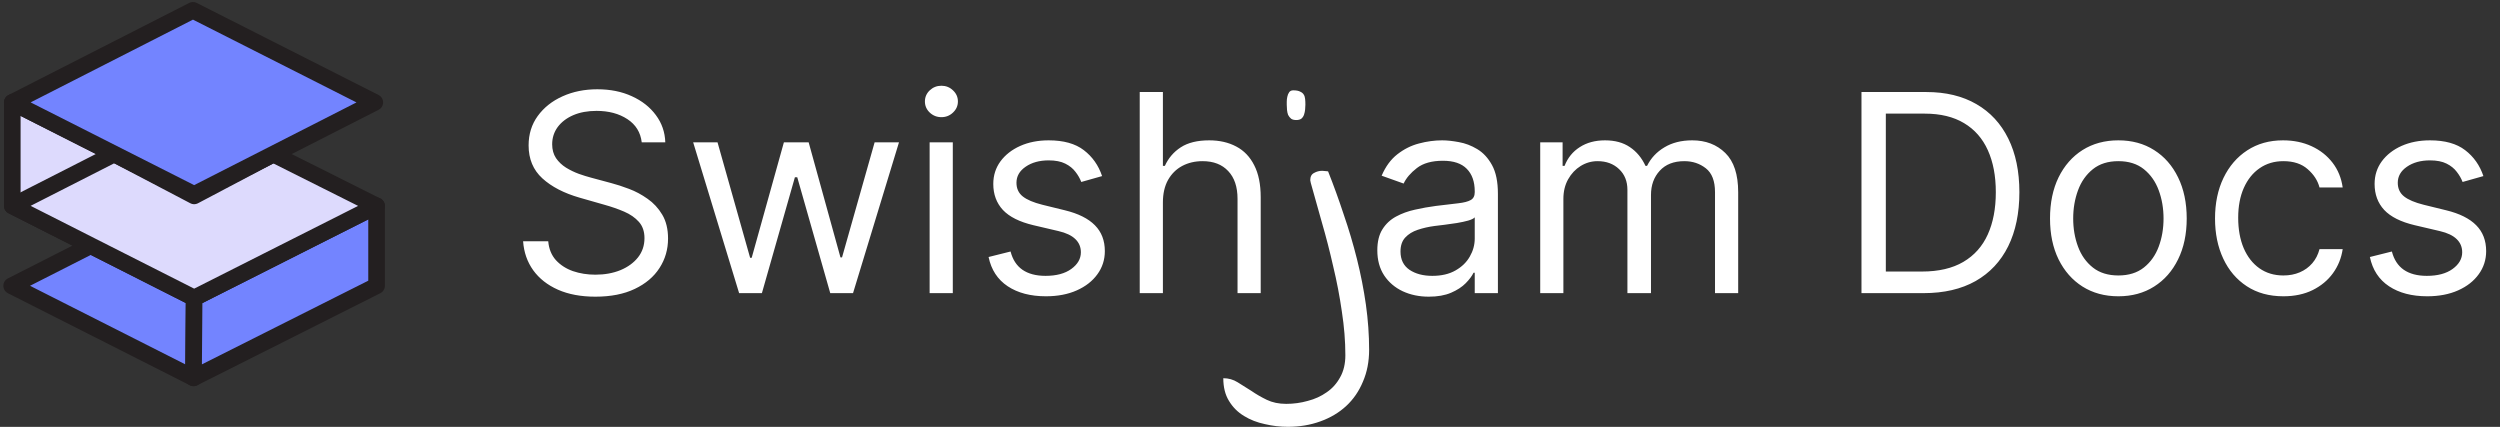 <svg width="6021" height="1028" viewBox="0 0 6021 1028" fill="none" xmlns="http://www.w3.org/2000/svg">
<rect x="0" y="0" width="6021" height="1028" fill="#333333" stroke="none"/>
<path d="M1545.54 342.727C1542.7 318.761 1531.19 300.156 1511.01 286.912C1490.83 273.668 1466.07 267.045 1436.75 267.045C1415.3 267.045 1396.54 270.514 1380.46 277.452C1364.53 284.389 1352.08 293.928 1343.09 306.069C1334.26 318.209 1329.85 332.006 1329.85 347.457C1329.85 360.386 1332.92 371.502 1339.07 380.805C1345.38 389.95 1353.42 397.597 1363.19 403.746C1372.97 409.737 1383.22 414.704 1393.94 418.646C1404.66 422.43 1414.52 425.504 1423.5 427.869L1472.7 441.114C1485.31 444.425 1499.34 448.997 1514.79 454.831C1530.4 460.665 1545.3 468.627 1559.49 478.718C1573.84 488.651 1585.67 501.423 1594.97 517.032C1604.27 532.641 1608.92 551.798 1608.92 574.503C1608.92 600.676 1602.06 624.327 1588.35 645.455C1574.79 666.582 1554.92 683.374 1528.75 695.83C1502.73 708.286 1471.12 714.514 1433.91 714.514C1399.22 714.514 1369.19 708.917 1343.8 697.722C1318.57 686.528 1298.71 670.918 1284.2 650.894C1269.85 630.87 1261.73 607.614 1259.84 581.125H1320.39C1321.96 599.415 1328.11 614.551 1338.83 626.534C1349.71 638.359 1363.43 647.189 1379.99 653.023C1396.7 658.699 1414.67 661.537 1433.91 661.537C1456.3 661.537 1476.4 657.911 1494.22 650.658C1512.03 643.247 1526.15 632.999 1536.55 619.912C1546.96 606.668 1552.16 591.216 1552.16 573.557C1552.16 557.474 1547.67 544.388 1538.68 534.297C1529.69 524.206 1517.87 516.007 1503.21 509.7C1488.54 503.393 1472.7 497.875 1455.67 493.145L1396.07 476.116C1358.23 465.237 1328.27 449.707 1306.2 429.525C1284.12 409.343 1273.09 382.933 1273.09 350.295C1273.09 323.176 1280.42 299.526 1295.08 279.344C1309.9 259.004 1329.77 243.237 1354.68 232.043C1379.75 220.69 1407.74 215.014 1438.64 215.014C1469.86 215.014 1497.61 220.611 1521.89 231.806C1546.17 242.843 1565.41 257.979 1579.6 277.215C1593.94 296.451 1601.51 318.288 1602.3 342.727H1545.54ZM1780.09 706L1669.41 342.727H1728.06L1806.58 620.858H1810.37L1887.94 342.727H1947.54L2024.17 619.912H2027.95L2106.47 342.727H2165.13L2054.44 706H1999.57L1920.11 426.923H1914.43L1834.96 706H1780.09ZM2238.92 706V342.727H2294.73V706H2238.92ZM2267.3 282.182C2256.42 282.182 2247.04 278.477 2239.15 271.066C2231.43 263.656 2227.56 254.747 2227.56 244.341C2227.56 233.935 2231.43 225.026 2239.15 217.616C2247.04 210.205 2256.42 206.5 2267.3 206.5C2278.18 206.5 2287.48 210.205 2295.2 217.616C2303.09 225.026 2307.03 233.935 2307.03 244.341C2307.03 254.747 2303.09 263.656 2295.2 271.066C2287.48 278.477 2278.18 282.182 2267.3 282.182ZM2654.28 424.085L2604.14 438.276C2600.99 429.919 2596.33 421.799 2590.19 413.915C2584.19 405.874 2576 399.252 2565.59 394.049C2555.18 388.846 2541.86 386.244 2525.62 386.244C2503.39 386.244 2484.86 391.369 2470.04 401.617C2455.38 411.708 2448.05 424.558 2448.05 440.168C2448.05 454.043 2453.09 465.001 2463.18 473.042C2473.27 481.083 2489.04 487.784 2510.48 493.145L2564.41 506.389C2596.89 514.273 2621.09 526.335 2637.01 542.575C2652.94 558.657 2660.9 579.391 2660.9 604.776C2660.9 625.588 2654.91 644.193 2642.93 660.591C2631.1 676.989 2614.55 689.918 2593.26 699.378C2571.97 708.838 2547.22 713.568 2519 713.568C2481.94 713.568 2451.28 705.527 2427 689.445C2402.72 673.362 2387.34 649.869 2380.88 618.966L2433.86 605.722C2438.9 625.273 2448.44 639.936 2462.47 649.712C2476.66 659.487 2495.19 664.375 2518.05 664.375C2544.07 664.375 2564.72 658.857 2580.02 647.82C2595.47 636.625 2603.19 623.223 2603.19 607.614C2603.19 595 2598.78 584.436 2589.95 575.922C2581.12 567.25 2567.56 560.786 2549.27 556.528L2488.72 542.338C2455.46 534.455 2431.02 522.235 2415.41 505.68C2399.96 488.967 2392.23 468.075 2392.23 443.006C2392.23 422.509 2397.99 404.376 2409.5 388.609C2421.16 372.842 2437.01 360.465 2457.03 351.478C2477.21 342.491 2500.08 337.997 2525.62 337.997C2561.57 337.997 2589.79 345.881 2610.29 361.648C2630.94 377.415 2645.61 398.227 2654.28 424.085ZM2800.73 487.469V706H2744.92V221.636H2800.73V399.489H2805.46C2813.98 380.726 2826.75 365.826 2843.78 354.789C2860.96 343.594 2883.83 337.997 2912.37 337.997C2937.12 337.997 2958.8 342.964 2977.4 352.897C2996.01 362.673 3010.44 377.73 3020.68 398.07C3031.09 418.251 3036.29 443.952 3036.29 475.17V706H2980.48V478.955C2980.48 450.101 2972.99 427.79 2958.01 412.023C2943.19 396.099 2922.61 388.136 2896.28 388.136C2877.99 388.136 2861.6 391.999 2847.09 399.725C2832.74 407.451 2821.39 418.724 2813.03 433.545C2804.83 448.366 2800.73 466.341 2800.73 487.469ZM2946.19 910.873C2958.76 910.873 2970.25 914.125 2980.66 920.629C2991.06 927.133 3002.12 934.07 3013.83 941.441C3025.1 949.246 3037.46 956.4 3050.9 962.904C3064.34 969.408 3079.95 972.66 3097.73 972.66C3115.5 972.66 3132.85 970.275 3149.76 965.506C3166.67 961.17 3181.84 954.232 3195.29 944.693C3208.73 935.588 3219.57 923.447 3227.8 908.271C3236.04 893.529 3240.16 875.969 3240.16 855.59C3240.16 821.77 3237.34 786.648 3231.71 750.227C3226.5 713.805 3219.57 677.6 3210.89 641.611C3202.66 605.189 3193.55 569.852 3183.58 535.598C3174.04 501.344 3165.15 469.691 3156.91 440.641C3156.91 440.207 3156.7 439.123 3156.26 437.389C3155.83 435.654 3155.61 434.57 3155.61 434.137C3155.61 425.465 3158.65 419.611 3164.72 416.576C3170.79 413.107 3177.29 411.373 3184.23 411.373C3185.96 411.373 3188.56 411.59 3192.03 412.023C3195.5 412.457 3197.67 412.674 3198.54 412.674C3211.98 446.494 3224.55 481.182 3236.26 516.736C3248.4 551.857 3259.02 587.629 3268.13 624.051C3277.23 660.473 3284.39 696.895 3289.59 733.316C3294.79 770.172 3297.4 806.594 3297.4 842.582C3297.4 870.766 3292.41 896.348 3282.44 919.328C3272.9 942.309 3259.46 961.82 3242.11 977.863C3224.77 993.906 3203.96 1006.26 3179.68 1014.94C3155.83 1023.61 3129.81 1027.94 3101.63 1027.94C3082.98 1027.94 3064.56 1025.78 3046.35 1021.44C3027.7 1017.54 3011.01 1011.03 2996.27 1001.93C2981.09 992.822 2968.95 980.682 2959.84 965.506C2950.74 950.764 2946.19 932.553 2946.19 910.873ZM3099.03 252.678C3099.03 251.377 3099.03 248.775 3099.03 244.873C3099.03 240.971 3099.46 237.068 3100.33 233.166C3101.2 228.83 3102.71 225.145 3104.88 222.109C3107.05 219.074 3110.3 217.557 3114.64 217.557C3122.01 217.557 3127.64 218.641 3131.55 220.809C3135.45 222.543 3138.27 224.928 3140 227.963C3141.74 230.564 3142.82 234.033 3143.25 238.369C3143.69 242.271 3143.9 246.824 3143.9 252.027C3143.9 255.496 3143.69 259.398 3143.25 263.734C3142.82 268.07 3141.95 272.189 3140.65 276.092C3139.35 279.994 3137.18 283.246 3134.15 285.848C3131.11 288.016 3126.99 289.1 3121.79 289.1C3116.59 289.1 3112.47 288.016 3109.43 285.848C3106.4 283.246 3104.01 280.211 3102.28 276.742C3100.98 273.273 3100.11 269.371 3099.68 265.035C3099.24 260.699 3099.03 256.58 3099.03 252.678ZM3441.07 714.514C3418.05 714.514 3397.16 710.178 3378.4 701.506C3359.64 692.677 3344.74 679.984 3333.7 663.429C3322.66 646.716 3317.14 626.534 3317.14 602.884C3317.14 582.071 3321.24 565.2 3329.44 552.271C3337.64 539.185 3348.6 528.936 3362.32 521.526C3376.03 514.115 3391.17 508.597 3407.73 504.97C3424.44 501.186 3441.23 498.19 3458.1 495.983C3480.18 493.145 3498.07 491.016 3511.79 489.597C3525.66 488.021 3535.75 485.419 3542.06 481.793C3548.53 478.166 3551.76 471.859 3551.76 462.872V460.98C3551.76 437.645 3545.37 419.513 3532.6 406.584C3519.99 393.655 3500.83 387.19 3475.13 387.19C3448.48 387.19 3427.59 393.024 3412.46 404.692C3397.32 416.359 3386.68 428.815 3380.53 442.06L3327.55 423.139C3337.01 401.065 3349.62 383.879 3365.39 371.581C3381.32 359.125 3398.66 350.453 3417.42 345.565C3436.34 340.52 3454.95 337.997 3473.24 337.997C3484.91 337.997 3498.31 339.416 3513.44 342.254C3528.74 344.935 3543.48 350.532 3557.67 359.046C3572.02 367.56 3583.92 380.411 3593.38 397.597C3602.84 414.783 3607.57 437.803 3607.57 466.656V706H3551.76V656.807H3548.92C3545.14 664.69 3538.83 673.126 3530 682.113C3521.17 691.1 3509.42 698.747 3494.76 705.054C3480.1 711.361 3462.2 714.514 3441.07 714.514ZM3449.59 664.375C3471.66 664.375 3490.27 660.039 3505.4 651.367C3520.7 642.695 3532.21 631.501 3539.93 617.783C3547.82 604.066 3551.76 589.639 3551.76 574.503V523.418C3549.39 526.256 3544.19 528.857 3536.15 531.222C3528.27 533.43 3519.12 535.401 3508.71 537.135C3498.47 538.712 3488.45 540.131 3478.68 541.392C3469.06 542.496 3461.26 543.442 3455.26 544.23C3440.76 546.122 3427.2 549.197 3414.59 553.454C3402.13 557.553 3392.04 563.781 3384.31 572.138C3376.74 580.337 3372.96 591.531 3372.96 605.722C3372.96 625.115 3380.13 639.778 3394.48 649.712C3408.99 659.487 3427.36 664.375 3449.59 664.375ZM3709.45 706V342.727H3763.37V399.489H3768.1C3775.67 380.095 3787.89 365.038 3804.76 354.316C3821.63 343.437 3841.89 337.997 3865.54 337.997C3889.51 337.997 3909.45 343.437 3925.38 354.316C3941.46 365.038 3954 380.095 3962.98 399.489H3966.77C3976.07 380.726 3990.02 365.826 4008.63 354.789C4027.23 343.594 4049.54 337.997 4075.56 337.997C4108.04 337.997 4134.61 348.167 4155.26 368.506C4175.92 388.688 4186.24 420.143 4186.24 462.872V706H4130.43V462.872C4130.43 436.068 4123.1 416.911 4108.43 405.401C4093.77 393.891 4076.51 388.136 4056.64 388.136C4031.1 388.136 4011.31 395.862 3997.28 411.314C3983.24 426.608 3976.23 446.001 3976.23 469.494V706H3919.47V457.196C3919.47 436.541 3912.76 419.907 3899.36 407.293C3885.96 394.522 3868.7 388.136 3847.57 388.136C3833.06 388.136 3819.5 391.999 3806.89 399.725C3794.43 407.451 3784.34 418.173 3776.62 431.89C3769.05 445.45 3765.26 461.138 3765.26 478.955V706H3709.45ZM4632.65 706H4483.18V221.636H4639.27C4686.26 221.636 4726.46 231.333 4759.89 250.727C4793.31 269.962 4818.94 297.633 4836.75 333.74C4854.57 369.689 4863.48 412.733 4863.48 462.872C4863.48 513.327 4854.49 556.765 4836.52 593.187C4818.54 629.451 4792.37 657.359 4758 676.91C4723.62 696.303 4681.84 706 4632.65 706ZM4541.83 653.969H4628.86C4668.91 653.969 4702.1 646.243 4728.43 630.791C4754.76 615.339 4774.39 593.344 4787.32 564.806C4800.25 536.268 4806.72 502.29 4806.72 462.872C4806.72 423.77 4800.33 390.107 4787.56 361.884C4774.79 333.504 4755.71 311.745 4730.33 296.609C4704.94 281.315 4673.33 273.668 4635.49 273.668H4541.83V653.969ZM5101.88 713.568C5069.08 713.568 5040.31 705.763 5015.55 690.154C4990.95 674.545 4971.72 652.707 4957.84 624.642C4944.13 596.577 4937.27 563.781 4937.27 526.256C4937.27 488.415 4944.13 455.383 4957.84 427.16C4971.72 398.937 4990.95 377.021 5015.55 361.411C5040.31 345.802 5069.08 337.997 5101.88 337.997C5134.67 337.997 5163.37 345.802 5187.96 361.411C5212.72 377.021 5231.95 398.937 5245.67 427.16C5259.55 455.383 5266.48 488.415 5266.48 526.256C5266.48 563.781 5259.55 596.577 5245.67 624.642C5231.95 652.707 5212.72 674.545 5187.96 690.154C5163.37 705.763 5134.67 713.568 5101.88 713.568ZM5101.88 663.429C5126.79 663.429 5147.28 657.043 5163.37 644.272C5179.45 631.501 5191.35 614.709 5199.08 593.896C5206.81 573.084 5210.67 550.537 5210.67 526.256C5210.67 501.974 5206.81 479.349 5199.08 458.379C5191.35 437.408 5179.45 420.459 5163.37 407.53C5147.28 394.601 5126.79 388.136 5101.88 388.136C5076.96 388.136 5056.47 394.601 5040.38 407.53C5024.3 420.459 5012.4 437.408 5004.67 458.379C4996.95 479.349 4993.08 501.974 4993.08 526.256C4993.08 550.537 4996.95 573.084 5004.67 593.896C5012.4 614.709 5024.3 631.501 5040.38 644.272C5056.47 657.043 5076.96 663.429 5101.88 663.429ZM5499.26 713.568C5465.21 713.568 5435.88 705.527 5411.28 689.445C5386.69 673.362 5367.77 651.21 5354.52 622.987C5341.28 594.763 5334.66 562.52 5334.66 526.256C5334.66 489.361 5341.44 456.802 5355 428.579C5368.71 400.198 5387.79 378.045 5412.23 362.121C5436.83 346.038 5465.52 337.997 5498.32 337.997C5523.86 337.997 5546.88 342.727 5567.38 352.188C5587.88 361.648 5604.67 374.892 5617.75 391.92C5630.84 408.949 5638.96 428.815 5642.11 451.52H5586.3C5582.04 434.964 5572.58 420.301 5557.92 407.53C5543.41 394.601 5523.86 388.136 5499.26 388.136C5477.51 388.136 5458.43 393.812 5442.03 405.165C5425.79 416.359 5413.1 432.205 5403.95 452.702C5394.97 473.042 5390.47 496.929 5390.47 524.364C5390.47 552.429 5394.89 576.868 5403.72 597.68C5412.7 618.493 5425.32 634.654 5441.56 646.164C5457.95 657.674 5477.19 663.429 5499.26 663.429C5513.77 663.429 5526.94 660.906 5538.76 655.861C5550.59 650.815 5560.6 643.562 5568.8 634.102C5577 624.642 5582.83 613.29 5586.3 600.045H5642.11C5638.96 621.489 5631.16 640.803 5618.7 657.989C5606.4 675.018 5590.08 688.577 5569.74 698.668C5549.56 708.602 5526.07 713.568 5499.26 713.568ZM5981.03 424.085L5930.89 438.276C5927.73 429.919 5923.08 421.799 5916.93 413.915C5910.94 405.874 5902.74 399.252 5892.34 394.049C5881.93 388.846 5868.61 386.244 5852.37 386.244C5830.14 386.244 5811.61 391.369 5796.79 401.617C5782.13 411.708 5774.79 424.558 5774.79 440.168C5774.79 454.043 5779.84 465.001 5789.93 473.042C5800.02 481.083 5815.79 487.784 5837.23 493.145L5891.15 506.389C5923.63 514.273 5947.84 526.335 5963.76 542.575C5979.69 558.657 5987.65 579.391 5987.65 604.776C5987.65 625.588 5981.66 644.193 5969.67 660.591C5957.85 676.989 5941.29 689.918 5920.01 699.378C5898.72 708.838 5873.97 713.568 5845.75 713.568C5808.69 713.568 5778.03 705.527 5753.74 689.445C5729.46 673.362 5714.09 649.869 5707.63 618.966L5760.6 605.722C5765.65 625.273 5775.19 639.936 5789.22 649.712C5803.41 659.487 5821.94 664.375 5844.8 664.375C5870.81 664.375 5891.47 658.857 5906.76 647.82C5922.22 636.625 5929.94 623.223 5929.94 607.614C5929.94 595 5925.53 584.436 5916.7 575.922C5907.87 567.25 5894.31 560.786 5876.02 556.528L5815.47 542.338C5782.2 534.455 5757.77 522.235 5742.16 505.68C5726.7 488.967 5718.98 468.075 5718.98 443.006C5718.98 422.509 5724.73 404.376 5736.24 388.609C5747.91 372.842 5763.76 360.465 5783.78 351.478C5803.96 342.491 5826.82 337.997 5852.37 337.997C5888.32 337.997 5916.54 345.881 5937.04 361.648C5957.69 377.415 5972.35 398.227 5981.03 424.085Z" fill="white"/>
<path d="M467.592 468.276V717.573L218.614 591.566L29.584 495.82V246.617L275.034 370.844L467.592 468.276Z" fill="#DDDAFD" stroke="#231F20" stroke-width="40" stroke-linecap="round" stroke-linejoin="round"/>
<path d="M906.97 495.817L714.092 593.156L467.572 717.57V468.274L658.847 371.497L906.97 495.817Z" stroke="#231F20" stroke-width="3" stroke-linecap="round" stroke-linejoin="round"/>
<path d="M906.951 688.342L466.166 910L28.051 688.342L218.578 591.565L461.249 468.274L467.555 471.366L714.073 593.158L906.951 688.342Z" stroke="#231F20" stroke-width="3" stroke-linecap="round" stroke-linejoin="round"/>
<path d="M467.555 717.572L466.166 910.002L28.051 688.343L218.578 591.566L467.555 717.572Z" fill="#7384FF" stroke="#231F20" stroke-width="40" stroke-linecap="round" stroke-linejoin="round"/>
<path d="M906.931 495.818V688.341L466.039 910.094L467.535 717.57L906.931 495.818Z" fill="#7384FF" stroke="#231F20" stroke-width="40" stroke-linecap="round" stroke-linejoin="round"/>
<path d="M906.987 495.815L714.11 593.154L467.592 717.568L218.614 591.561L29.584 495.815L275.034 370.839V370.746L467.592 471.785L658.225 371.121L658.866 371.495L906.987 495.815Z" fill="#DDDAFD" stroke="#231F20" stroke-width="40" stroke-linecap="round" stroke-linejoin="round"/>
<g style="mix-blend-mode:multiply">
<g style="mix-blend-mode:overlay">
<path d="M902.714 246.615L467.592 468.274L29.584 246.615L464.706 24.862L902.714 246.615Z" fill="#7384FF"/>
</g>
<path d="M902.714 246.615L467.592 468.274L29.584 246.615L464.706 24.862L902.714 246.615Z" stroke="#231F20" stroke-width="40" stroke-linecap="round" stroke-linejoin="round"/>
</g>
</svg>
